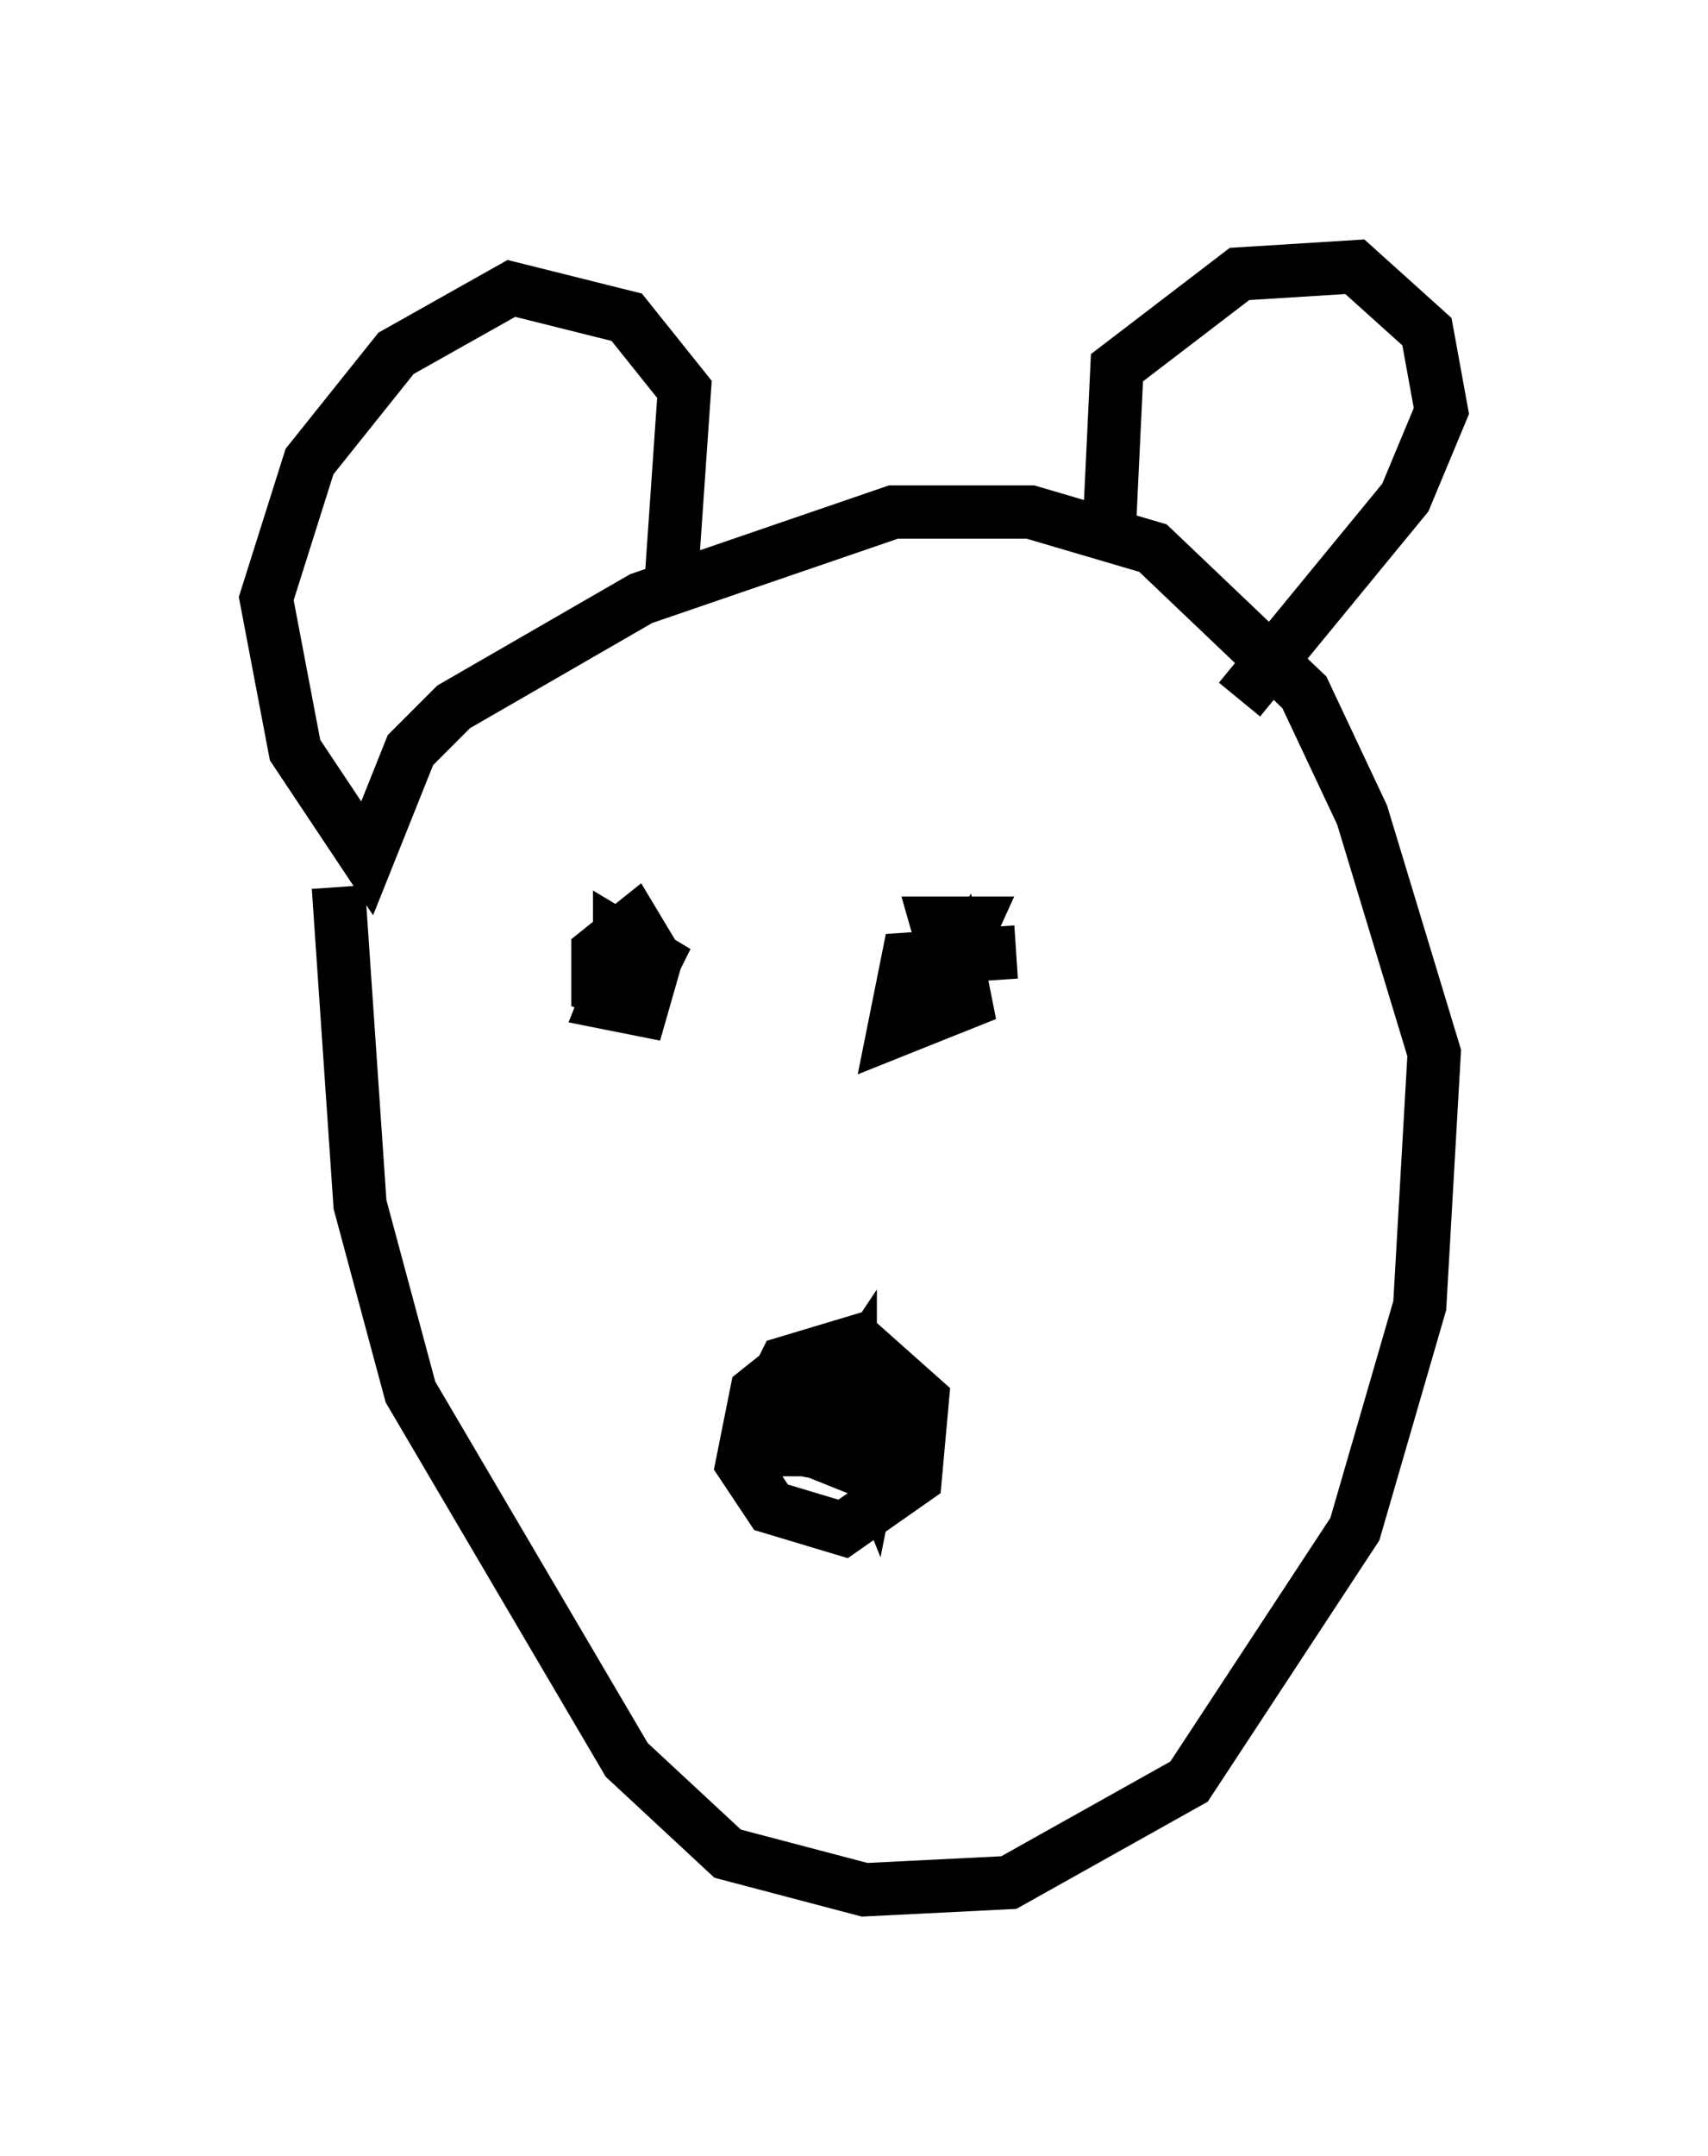 <?xml version="1.0" encoding="utf-8" ?>
<svg baseProfile="full" height="40.446" version="1.1" width="32.057" xmlns="http://www.w3.org/2000/svg" xmlns:ev="http://www.w3.org/2001/xml-events" xmlns:xlink="http://www.w3.org/1999/xlink"><defs /><rect fill="white" height="40.446" width="32.057" x="0" y="0" /><path d="M16.502, 25.703 m-1.624, -0.135 l-0.677, 0.541 -0.271, 1.353 l0.541, 0.812 1.353, 0.406 l1.353, -0.947 0.135, -1.488 l-1.218, -1.083 -1.353, 0.406 l-0.406, 0.812 0.0, 0.677 l1.488, 0.271 0.271, -1.353 l-0.677, -0.271 -0.271, 0.812 l0.0, 0.677 0.812, 0.0 l0.0, -1.353 -0.541, 0.812 l0.135, 0.677 0.677, 0.271 l0.406, -1.624 -0.541, 0.812 l0.271, 0.677 0.135, -0.677 l-0.947, 0.271 m-3.924, -8.931 l-0.271, 0.677 0.677, 0.135 l0.271, -0.947 -0.406, -0.677 l-0.677, 0.541 0.0, 0.677 l0.677, 0.271 0.406, -0.812 l-0.677, -0.406 0.0, 0.677 l0.541, -0.271 m6.901, -0.135 l-2.03, 0.135 -0.271, 1.353 l1.353, -0.541 -0.135, -0.677 l-0.406, 0.677 0.677, -1.488 l-0.677, 0.0 0.271, 0.947 m-11.502, -1.624 l0.406, 5.954 0.947, 3.518 l4.059, 6.901 1.894, 1.759 l2.571, 0.677 2.706, -0.135 l3.383, -1.894 3.112, -4.736 l1.218, -4.195 0.271, -4.736 l-1.353, -4.465 -1.083, -2.3 l-2.842, -2.706 -2.3, -0.677 l-2.571, 0.0 -4.736, 1.624 l-3.518, 2.03 -0.812, 0.812 l-0.812, 2.03 -1.353, -2.03 l-0.541, -2.842 0.812, -2.571 l1.624, -2.03 2.165, -1.218 l2.165, 0.541 1.083, 1.353 l-0.271, 3.924 m8.254, -1.488 l0.135, -2.842 2.3, -1.759 l2.165, -0.135 1.353, 1.218 l0.271, 1.488 -0.677, 1.624 l-3.112, 3.789 " fill="none" stroke="black" stroke-width="1" /></svg>